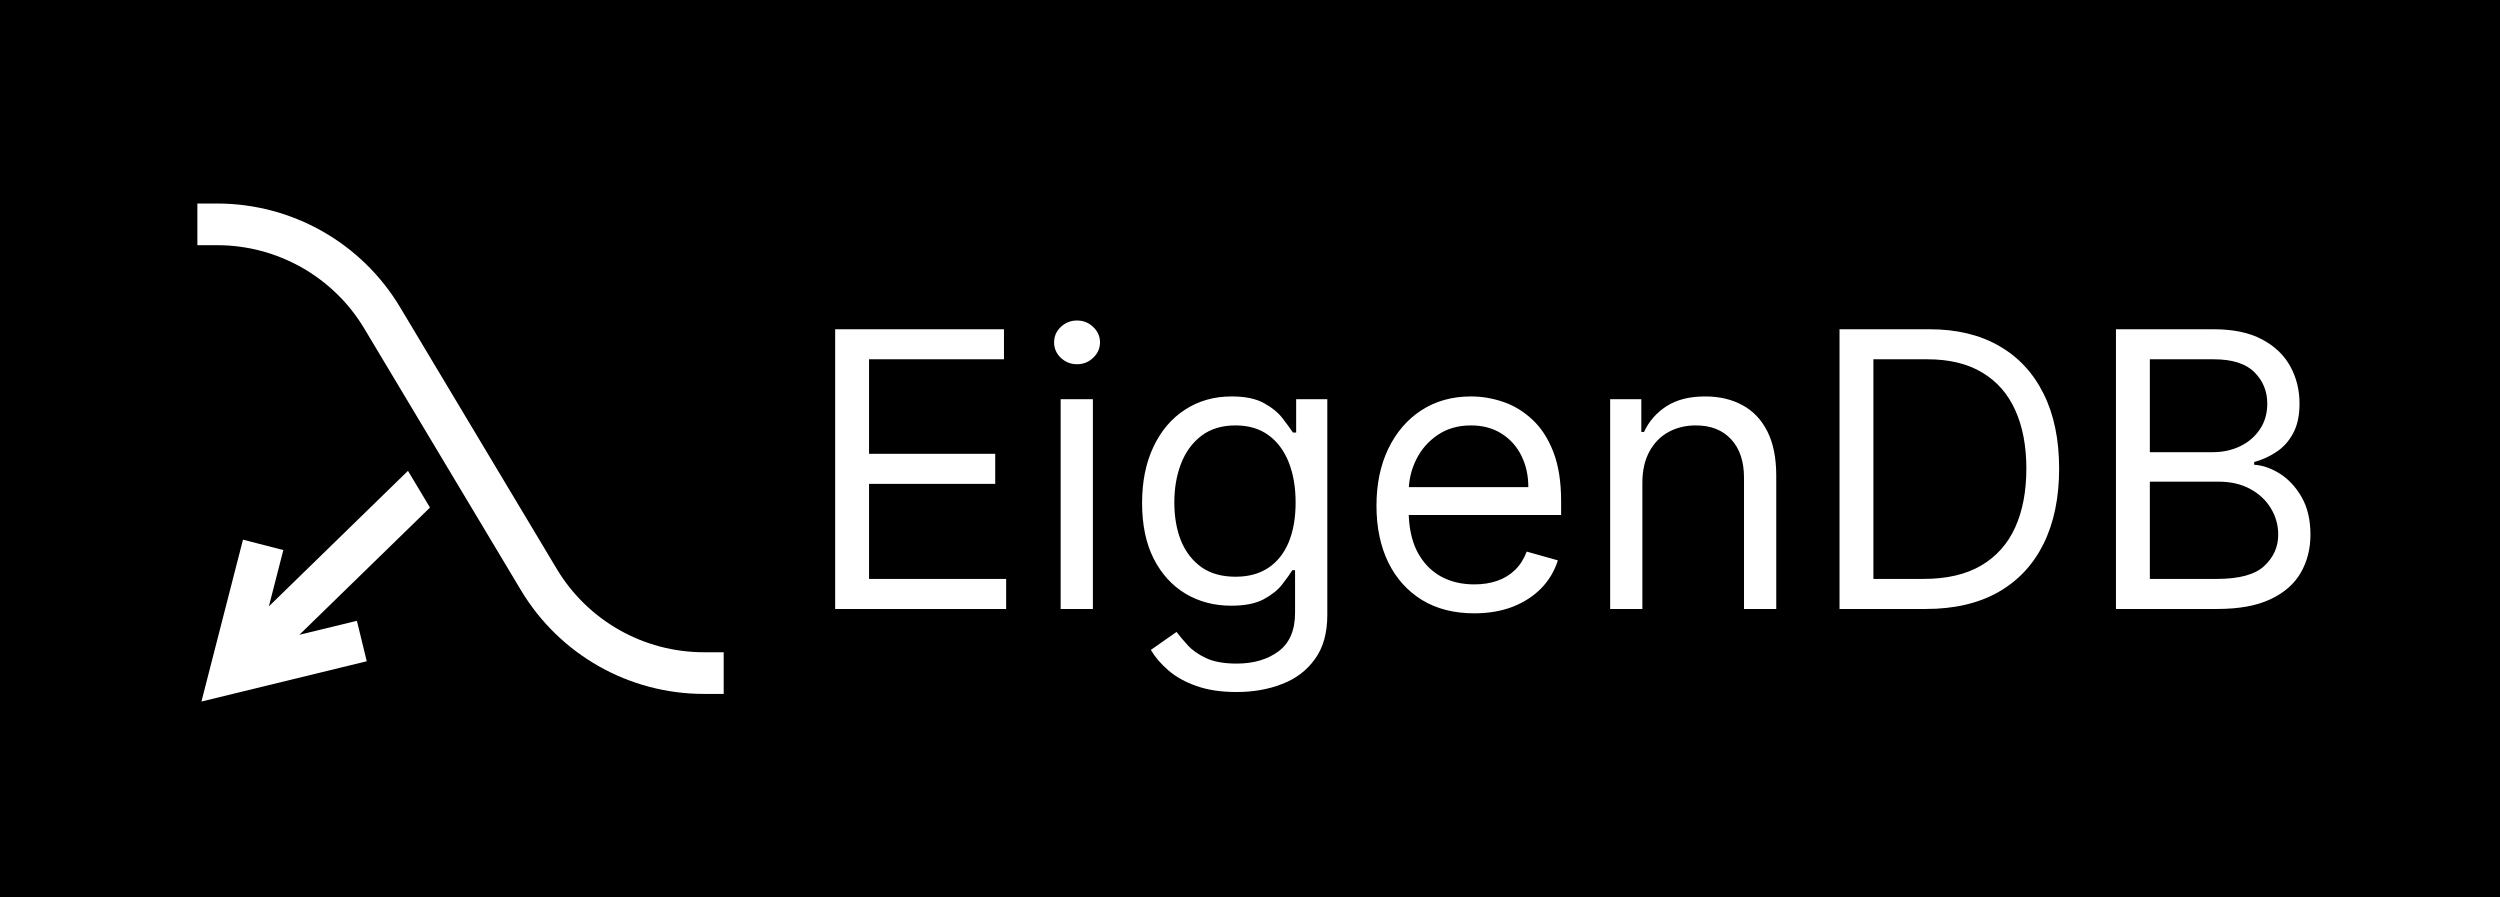 <svg width="78" height="28" viewBox="0 0 78 28" fill="none" xmlns="http://www.w3.org/2000/svg">
<rect width="78" height="28" fill="black"/>
<path fill-rule="evenodd" clip-rule="evenodd" d="M12.729 14.69L8.389 18.918L8.84 17.162L7.581 16.838L6.554 20.838L6.285 21.888L7.338 21.631L11.443 20.631L11.135 19.369L9.341 19.805L13.415 15.836L12.729 14.69Z" fill="white"/>
<path d="M22.579 21H21.96C19.85 21 17.896 19.892 16.812 18.082L14.368 14L11.924 9.918C10.841 8.108 8.886 7 6.776 7H6.158" stroke="white" stroke-width="1.3"/>
<path d="M26.057 19V10.273H31.324V11.21H27.114V14.159H31.051V15.097H27.114V18.062H31.392V19H26.057ZM33.092 19V12.454H34.098V19H33.092ZM33.604 11.364C33.408 11.364 33.239 11.297 33.097 11.163C32.957 11.03 32.888 10.869 32.888 10.682C32.888 10.494 32.957 10.334 33.097 10.2C33.239 10.067 33.408 10 33.604 10C33.8 10 33.967 10.067 34.106 10.2C34.249 10.334 34.32 10.494 34.32 10.682C34.32 10.869 34.249 11.03 34.106 11.163C33.967 11.297 33.8 11.364 33.604 11.364ZM38.582 21.591C38.096 21.591 37.679 21.528 37.329 21.403C36.98 21.281 36.689 21.119 36.456 20.918C36.225 20.719 36.042 20.506 35.906 20.278L36.707 19.716C36.798 19.835 36.913 19.972 37.052 20.125C37.191 20.281 37.382 20.416 37.623 20.53C37.867 20.646 38.187 20.704 38.582 20.704C39.11 20.704 39.547 20.577 39.89 20.321C40.234 20.065 40.406 19.665 40.406 19.119V17.79H40.321C40.247 17.909 40.142 18.057 40.005 18.233C39.872 18.406 39.679 18.561 39.426 18.697C39.176 18.831 38.838 18.898 38.412 18.898C37.883 18.898 37.409 18.773 36.988 18.523C36.571 18.273 36.24 17.909 35.995 17.432C35.754 16.954 35.633 16.375 35.633 15.693C35.633 15.023 35.751 14.439 35.987 13.942C36.223 13.442 36.551 13.055 36.971 12.783C37.392 12.507 37.877 12.369 38.429 12.369C38.855 12.369 39.193 12.44 39.443 12.582C39.696 12.722 39.889 12.881 40.022 13.06C40.159 13.236 40.264 13.381 40.338 13.494H40.44V12.454H41.412V19.188C41.412 19.75 41.284 20.207 41.028 20.56C40.775 20.915 40.434 21.175 40.005 21.34C39.579 21.507 39.105 21.591 38.582 21.591ZM38.548 17.994C38.951 17.994 39.292 17.902 39.571 17.717C39.849 17.533 40.061 17.267 40.206 16.921C40.35 16.574 40.423 16.159 40.423 15.676C40.423 15.204 40.352 14.788 40.21 14.428C40.068 14.067 39.858 13.784 39.579 13.579C39.301 13.375 38.957 13.273 38.548 13.273C38.122 13.273 37.767 13.381 37.483 13.597C37.201 13.812 36.99 14.102 36.848 14.466C36.709 14.829 36.639 15.233 36.639 15.676C36.639 16.131 36.71 16.533 36.852 16.882C36.997 17.229 37.21 17.501 37.491 17.7C37.775 17.896 38.127 17.994 38.548 17.994ZM45.997 19.136C45.366 19.136 44.822 18.997 44.365 18.719C43.91 18.438 43.559 18.046 43.312 17.543C43.068 17.037 42.946 16.449 42.946 15.778C42.946 15.108 43.068 14.517 43.312 14.006C43.559 13.492 43.903 13.091 44.343 12.804C44.787 12.514 45.304 12.369 45.895 12.369C46.235 12.369 46.572 12.426 46.904 12.54C47.237 12.653 47.539 12.838 47.812 13.094C48.085 13.347 48.302 13.682 48.464 14.099C48.626 14.517 48.707 15.031 48.707 15.642V16.068H43.662V15.199H47.684C47.684 14.829 47.61 14.5 47.463 14.21C47.318 13.921 47.11 13.692 46.841 13.524C46.574 13.357 46.258 13.273 45.895 13.273C45.494 13.273 45.147 13.372 44.855 13.571C44.565 13.767 44.342 14.023 44.186 14.338C44.029 14.653 43.951 14.992 43.951 15.352V15.932C43.951 16.426 44.037 16.845 44.207 17.189C44.38 17.53 44.62 17.79 44.927 17.969C45.234 18.145 45.591 18.233 45.997 18.233C46.261 18.233 46.5 18.196 46.713 18.122C46.929 18.046 47.115 17.932 47.271 17.781C47.427 17.628 47.548 17.438 47.633 17.21L48.605 17.483C48.502 17.812 48.331 18.102 48.089 18.352C47.848 18.599 47.549 18.793 47.194 18.932C46.839 19.068 46.44 19.136 45.997 19.136ZM51.242 15.062V19H50.237V12.454H51.209V13.477H51.294C51.447 13.145 51.68 12.878 51.992 12.676C52.305 12.472 52.709 12.369 53.203 12.369C53.646 12.369 54.034 12.46 54.366 12.642C54.699 12.821 54.957 13.094 55.142 13.46C55.326 13.824 55.419 14.284 55.419 14.841V19H54.413V14.909C54.413 14.395 54.279 13.994 54.012 13.707C53.745 13.418 53.379 13.273 52.913 13.273C52.592 13.273 52.305 13.342 52.052 13.482C51.802 13.621 51.605 13.824 51.46 14.091C51.315 14.358 51.242 14.682 51.242 15.062ZM60.086 19H57.393V10.273H60.205C61.052 10.273 61.776 10.447 62.379 10.797C62.981 11.143 63.443 11.642 63.764 12.293C64.085 12.94 64.245 13.716 64.245 14.619C64.245 15.528 64.083 16.311 63.759 16.967C63.435 17.621 62.964 18.124 62.344 18.476C61.725 18.825 60.972 19 60.086 19ZM58.45 18.062H60.018C60.739 18.062 61.337 17.923 61.812 17.645C62.286 17.366 62.64 16.97 62.873 16.456C63.106 15.942 63.222 15.329 63.222 14.619C63.222 13.915 63.107 13.308 62.877 12.8C62.647 12.288 62.303 11.896 61.846 11.624C61.389 11.348 60.819 11.21 60.137 11.21H58.45V18.062ZM66.018 19V10.273H69.069C69.677 10.273 70.178 10.378 70.573 10.588C70.968 10.796 71.262 11.075 71.455 11.428C71.648 11.777 71.745 12.165 71.745 12.591C71.745 12.966 71.678 13.276 71.545 13.52C71.414 13.764 71.241 13.957 71.025 14.099C70.812 14.242 70.58 14.347 70.33 14.415V14.5C70.597 14.517 70.866 14.611 71.136 14.781C71.406 14.952 71.631 15.196 71.813 15.514C71.995 15.832 72.086 16.222 72.086 16.682C72.086 17.119 71.987 17.513 71.788 17.862C71.589 18.212 71.275 18.489 70.846 18.693C70.417 18.898 69.859 19 69.171 19H66.018ZM67.075 18.062H69.171C69.862 18.062 70.352 17.929 70.641 17.662C70.934 17.392 71.08 17.065 71.08 16.682C71.08 16.386 71.005 16.114 70.854 15.864C70.704 15.611 70.489 15.409 70.211 15.258C69.933 15.105 69.603 15.028 69.222 15.028H67.075V18.062ZM67.075 14.108H69.035C69.353 14.108 69.64 14.046 69.896 13.921C70.154 13.796 70.359 13.619 70.509 13.392C70.663 13.165 70.739 12.898 70.739 12.591C70.739 12.207 70.606 11.882 70.339 11.615C70.072 11.345 69.648 11.21 69.069 11.21H67.075V14.108Z" fill="white"/>
</svg>
